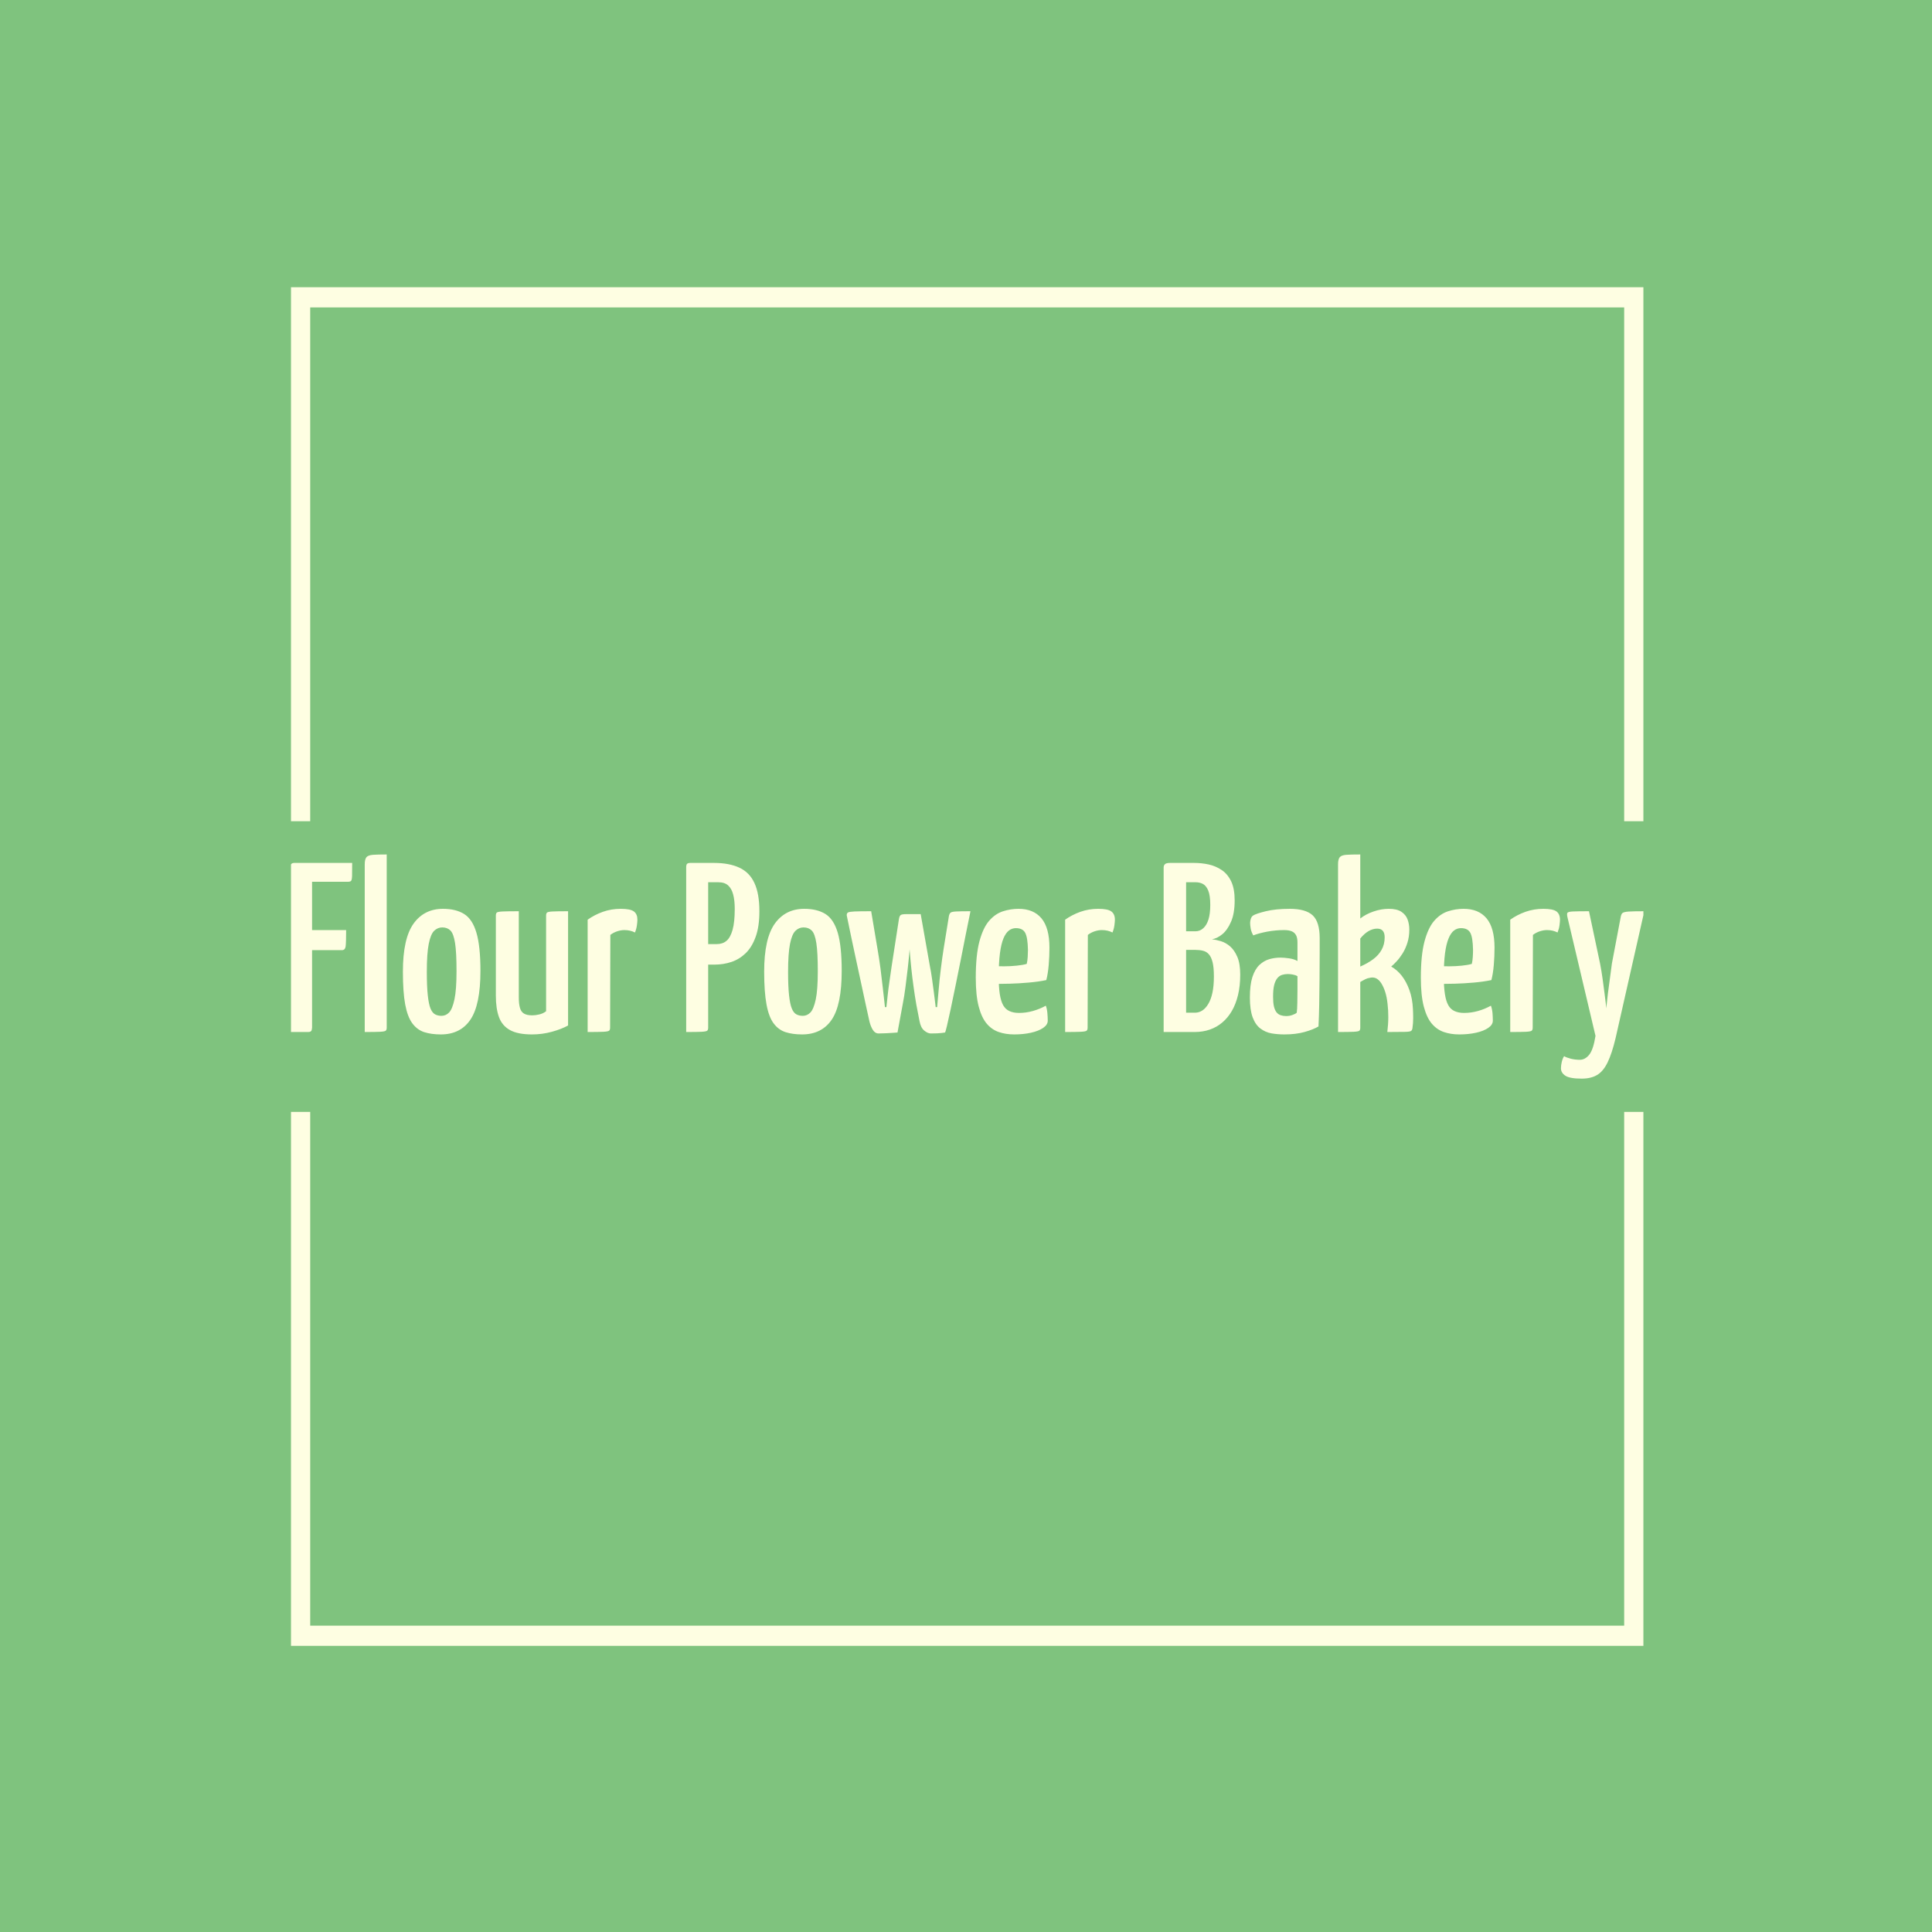 <svg xmlns="http://www.w3.org/2000/svg" version="1.1" xmlns:xlink="http://www.w3.org/1999/xlink" xmlns:svgjs="http://svgjs.dev/svgjs" width="1000" height="1000" viewBox="0 0 1000 1000"><rect width="1000" height="1000" fill="#7fc37e"></rect><g transform="matrix(0.7,0,0,0.7,150.619,146.087)"><svg viewBox="0 0 244 247" data-background-color="#7fc37e" preserveAspectRatio="xMidYMid meet" height="1012" width="1000" xmlns="http://www.w3.org/2000/svg" xmlns:xlink="http://www.w3.org/1999/xlink"><defs></defs><g id="tight-bounds" transform="matrix(1,0,0,1,-0.216,-0.1)"><svg viewBox="0 0 244.431 247.2" height="247.2" width="244.431"><g><svg></svg></g><g><svg viewBox="0 0 244.431 247.2" height="247.2" width="244.431"><g transform="matrix(1,0,0,1,0,103.372)"><svg viewBox="0 0 244.431 40.455" height="40.455" width="244.431"><g><svg viewBox="0 0 244.431 40.455" height="40.455" width="244.431"><g><svg viewBox="0 0 244.431 40.455" height="40.455" width="244.431"><g><svg viewBox="0 0 244.431 40.455" height="40.455" width="244.431"><g><svg viewBox="0 0 244.431 40.455" height="40.455" width="244.431"><g><svg viewBox="0 0 244.431 40.455" height="40.455" width="244.431"><g transform="matrix(1,0,0,1,0,0)"><svg width="244.431" viewBox="2 -36.75 280.31 46.4" height="40.455" data-palette-color="#fefee2"><path d="M5.75 0L2 0 2-34.1Q2-34.1 2.13-34.55 2.25-35 2.85-35L2.85-35 14.85-35Q14.85-33.15 14.83-32.33 14.8-31.5 14.63-31.3 14.45-31.1 14-31.1L14-31.1 6.55-31.1 6.55-0.9Q6.55-0.9 6.48-0.45 6.4 0 5.75 0L5.75 0ZM12.75-16.95L2.5-16.95 2.5-21.1 13.6-21.1Q13.6-18.55 13.5-17.75 13.4-16.95 12.75-16.95L12.75-16.95ZM17.45 0L17.45 0 17.45-34.7Q17.45-35.75 17.8-36.18 18.15-36.6 19.15-36.68 20.15-36.75 22-36.75L22-36.75 22-0.9Q22-0.45 21.8-0.28 21.6-0.1 20.65-0.05 19.7 0 17.45 0ZM33.2 0.5L33.2 0.5Q31.25 0.5 29.77 0.03 28.3-0.45 27.3-1.8 26.3-3.15 25.82-5.73 25.35-8.3 25.35-12.5L25.35-12.5Q25.35-19.35 27.55-22.43 29.75-25.5 33.65-25.5L33.65-25.5Q36.3-25.5 38.02-24.43 39.75-23.35 40.57-20.55 41.4-17.75 41.4-12.65L41.4-12.65Q41.4-5.6 39.32-2.55 37.25 0.5 33.2 0.5ZM33.34-3.35L33.34-3.35Q34.25-3.35 34.92-4.05 35.59-4.75 36.02-6.75 36.45-8.75 36.45-12.6L36.45-12.6Q36.45-16.45 36.15-18.4 35.84-20.35 35.2-21 34.55-21.65 33.5-21.65L33.5-21.65Q32.55-21.65 31.82-20.95 31.1-20.25 30.7-18.25 30.3-16.25 30.3-12.45L30.3-12.45Q30.3-9.45 30.5-7.6 30.7-5.75 31.07-4.85 31.45-3.95 32.02-3.65 32.59-3.35 33.34-3.35ZM52.09 0.5L52.09 0.5Q49.14 0.5 47.52-0.4 45.89-1.3 45.24-3.08 44.59-4.85 44.59-7.55L44.59-7.55 44.59-24.1Q44.59-24.55 44.79-24.73 44.99-24.9 45.99-24.95 46.99-25 49.34-25L49.34-25 49.34-7.2Q49.34-5.85 49.57-5.03 49.79-4.2 50.39-3.83 50.99-3.45 52.14-3.45L52.14-3.45Q52.74-3.45 53.54-3.63 54.34-3.8 54.99-4.3L54.99-4.3 54.99-24.1Q54.99-24.55 55.19-24.73 55.39-24.9 56.34-24.95 57.29-25 59.54-25L59.54-25 59.54-1.35Q58.19-0.6 56.19-0.05 54.19 0.5 52.09 0.5ZM63.59 0L63.59 0 63.59-23.25Q64.99-24.25 66.74-24.88 68.49-25.5 70.44-25.5L70.44-25.5Q72.44-25.5 73.17-24.95 73.89-24.4 73.89-23.25L73.89-23.25Q73.89-22.85 73.79-22.1 73.69-21.35 73.39-20.6L73.39-20.6Q72.89-20.85 72.34-20.98 71.79-21.1 71.19-21.1L71.19-21.1Q70.49-21.1 69.72-20.85 68.94-20.6 68.29-20.1L68.29-20.1 68.24-0.9Q68.24-0.45 68.04-0.28 67.84-0.1 66.87-0.05 65.89 0 63.59 0ZM89.84-13.95L85.44-13.95Q84.64-13.95 84.56-14.23 84.49-14.5 84.49-15.15L84.49-15.15 84.49-34.05Q84.49-34.15 84.54-34.58 84.59-35 85.19-35L85.19-35 89.74-35Q92.89-35 94.99-34.02 97.09-33.05 98.11-30.85 99.14-28.65 99.14-25L99.14-25Q99.14-21.8 98.36-19.68 97.59-17.55 96.29-16.3 94.99-15.05 93.34-14.5 91.69-13.95 89.84-13.95L89.84-13.95ZM83.99 0L83.99 0 83.99-34.1Q83.99-34.6 84.16-34.8 84.34-35 84.89-35L84.89-35 87.69-35Q88.34-35 88.44-34.55 88.54-34.1 88.54-34.1L88.54-34.1 88.54-0.9Q88.54-0.45 88.34-0.28 88.14-0.1 87.21-0.05 86.29 0 83.99 0ZM88.49-31L88.49-18.2 90.34-18.2Q91.54-18.2 92.34-18.88 93.14-19.55 93.59-21.15 94.04-22.75 94.04-25.5L94.04-25.5Q94.04-27.25 93.71-28.48 93.39-29.7 92.66-30.35 91.94-31 90.64-31L90.64-31 88.49-31ZM107.98 0.5L107.98 0.5Q106.03 0.5 104.56 0.03 103.08-0.45 102.08-1.8 101.08-3.15 100.61-5.73 100.13-8.3 100.13-12.5L100.13-12.5Q100.13-19.35 102.33-22.43 104.53-25.5 108.43-25.5L108.43-25.5Q111.08-25.5 112.81-24.43 114.53-23.35 115.36-20.55 116.18-17.75 116.18-12.65L116.18-12.65Q116.18-5.6 114.11-2.55 112.03 0.5 107.98 0.5ZM108.13-3.35L108.13-3.35Q109.03-3.35 109.71-4.05 110.38-4.75 110.81-6.75 111.23-8.75 111.23-12.6L111.23-12.6Q111.23-16.45 110.93-18.4 110.63-20.35 109.98-21 109.33-21.65 108.28-21.65L108.28-21.65Q107.33-21.65 106.61-20.95 105.88-20.25 105.48-18.25 105.08-16.25 105.08-12.45L105.08-12.45Q105.08-9.45 105.28-7.6 105.48-5.75 105.86-4.85 106.23-3.95 106.81-3.65 107.38-3.35 108.13-3.35ZM134.63 0.3L134.63 0.3Q133.98 0.3 133.26-0.3 132.53-0.9 132.28-2.3L132.28-2.3 131.63-5.65Q131.33-7.35 131.06-9.33 130.78-11.3 130.58-13.25 130.38-15.2 130.26-16.8 130.13-18.4 130.06-19.35 129.98-20.3 129.98-20.3L129.98-20.3 129.33-22.75Q129.28-23.2 129.56-23.8 129.83-24.4 130.28-24.4L130.28-24.4 132.53-24.4 134.43-13.65Q134.68-12.45 134.88-10.98 135.08-9.5 135.26-8.18 135.43-6.85 135.53-6 135.63-5.15 135.63-5.15L135.63-5.15 135.93-5.15Q136.08-6.75 136.26-8.85 136.43-10.95 136.71-13.15 136.98-15.35 137.28-17.25L137.28-17.25 138.38-24.05Q138.48-24.5 138.71-24.7 138.93-24.9 139.86-24.95 140.78-25 142.83-25L142.83-25Q142.83-25 142.56-23.65 142.28-22.3 141.83-20.05 141.38-17.8 140.86-15.13 140.33-12.45 139.78-9.78 139.23-7.1 138.76-4.85 138.28-2.6 137.96-1.25 137.63 0.1 137.58 0.1L137.58 0.1Q137.58 0.1 136.86 0.2 136.13 0.3 134.63 0.3ZM123.83 0.3L123.83 0.3Q123.08 0.3 122.63-0.43 122.18-1.15 121.93-2.15L121.93-2.15Q121.58-3.7 121.11-5.88 120.63-8.05 120.11-10.53 119.58-13 119.06-15.4 118.53-17.8 118.13-19.75 117.73-21.7 117.48-22.9 117.23-24.1 117.23-24.1L117.23-24.1Q117.18-24.55 117.46-24.73 117.73-24.9 118.81-24.95 119.88-25 122.28-25L122.28-25 123.58-17.25Q123.93-15.25 124.21-13.13 124.48-11 124.68-9.2 124.88-7.4 125.01-6.28 125.13-5.15 125.13-5.15L125.13-5.15 125.43-5.15Q125.53-6 125.68-7.45 125.83-8.9 126.08-10.58 126.33-12.25 126.53-13.7L126.53-13.7 128.03-23.4Q128.13-24 128.38-24.2 128.63-24.4 129.53-24.4L129.53-24.4 130.73-24.4Q131.33-24.4 131.23-24.1 131.13-23.8 130.88-23.43 130.63-23.05 130.58-22.75L130.58-22.75 130.48-20.4Q130.48-20.4 130.41-19.43 130.33-18.45 130.21-16.82 130.08-15.2 129.86-13.25 129.63-11.3 129.38-9.33 129.13-7.35 128.78-5.6L128.78-5.6 127.73 0.1Q127.73 0.1 127.08 0.15 126.43 0.2 125.51 0.25 124.58 0.3 123.83 0.3ZM151.88 0.5L151.88 0.5Q150.13 0.5 148.68 0 147.23-0.5 146.18-1.75 145.13-3 144.53-5.3 143.93-7.6 143.93-11.25L143.93-11.25Q143.93-15.9 144.68-18.73 145.43-21.55 146.68-23 147.93-24.45 149.53-24.98 151.13-25.5 152.78-25.5L152.78-25.5Q155.88-25.5 157.53-23.53 159.18-21.55 159.18-17.45L159.18-17.45Q159.18-15.7 159.03-13.9 158.88-12.1 158.53-10.75L158.53-10.75Q156.88-10.4 154.85-10.23 152.83-10.05 150.95-10 149.08-9.95 147.88-9.95 146.68-9.95 146.68-9.95L146.68-9.95 146.78-13.65Q146.78-13.65 147.63-13.63 148.48-13.6 149.78-13.6 151.08-13.6 152.35-13.73 153.63-13.85 154.48-14.1L154.48-14.1Q154.63-14.75 154.68-15.53 154.73-16.3 154.73-17L154.73-17Q154.68-19.6 154.15-20.55 153.63-21.5 152.23-21.5L152.23-21.5Q151.43-21.5 150.78-21 150.13-20.5 149.65-19.35 149.18-18.2 148.93-16.28 148.68-14.35 148.68-11.45L148.68-11.45Q148.68-9.3 148.9-7.85 149.13-6.4 149.6-5.55 150.08-4.7 150.9-4.33 151.73-3.95 152.88-3.95L152.88-3.95Q154.33-3.95 155.75-4.35 157.18-4.75 158.43-5.45L158.43-5.45Q158.68-4.8 158.75-3.93 158.83-3.05 158.83-2.35L158.83-2.35Q158.83-1.5 157.88-0.85 156.93-0.2 155.35 0.15 153.78 0.5 151.88 0.5ZM162.43 0L162.43 0 162.43-23.25Q163.83-24.25 165.58-24.88 167.33-25.5 169.28-25.5L169.28-25.5Q171.28-25.5 172-24.95 172.73-24.4 172.73-23.25L172.73-23.25Q172.73-22.85 172.63-22.1 172.53-21.35 172.23-20.6L172.23-20.6Q171.73-20.85 171.18-20.98 170.63-21.1 170.03-21.1L170.03-21.1Q169.33-21.1 168.55-20.85 167.78-20.6 167.13-20.1L167.13-20.1 167.08-0.9Q167.08-0.45 166.88-0.28 166.68-0.1 165.7-0.05 164.73 0 162.43 0ZM189.22 0L182.82 0 182.82-34.05Q182.82-34.5 183.1-34.75 183.37-35 184.17-35L184.17-35 189.12-35Q190.67-35 192.15-34.68 193.62-34.35 194.85-33.52 196.07-32.7 196.8-31.18 197.52-29.65 197.52-27.25L197.52-27.25Q197.52-24.55 196.77-22.83 196.02-21.1 194.95-20.23 193.87-19.35 192.82-19.2L192.82-19.2Q193.67-19.1 194.67-18.8 195.67-18.5 196.57-17.73 197.47-16.95 198.07-15.55 198.67-14.15 198.67-11.9L198.67-11.9Q198.67-9.55 198.22-7.68 197.77-5.8 196.95-4.38 196.12-2.95 194.97-1.98 193.82-1 192.37-0.5 190.92 0 189.22 0L189.22 0ZM187.47-17L187.47-4 189.32-4Q190.12-4 190.82-4.45 191.52-4.9 192.07-5.83 192.62-6.75 192.92-8.15 193.22-9.55 193.22-11.5L193.22-11.5Q193.22-13.35 192.95-14.45 192.67-15.55 192.17-16.1 191.67-16.65 190.97-16.82 190.27-17 189.37-17L189.37-17 187.47-17ZM187.47-31L187.47-20.85 189.42-20.85Q190.32-20.85 191.02-21.48 191.72-22.1 192.1-23.3 192.47-24.5 192.47-26.3L192.47-26.3Q192.47-28.25 192.05-29.28 191.62-30.3 190.95-30.65 190.27-31 189.47-31L189.47-31 187.47-31ZM207.82 0.5L207.82 0.5Q206.42 0.5 205.14 0.28 203.87 0.05 202.84-0.73 201.82-1.5 201.24-3.05 200.67-4.6 200.67-7.15L200.67-7.15Q200.67-9.75 201.19-11.38 201.72-13 202.64-13.88 203.57-14.75 204.69-15.08 205.82-15.4 207.02-15.4L207.02-15.4Q207.77-15.4 208.79-15.25 209.82-15.1 210.52-14.7L210.52-14.7Q210.52-14.7 210.52-15.35 210.52-16 210.52-16.9 210.52-17.8 210.52-18.5L210.52-18.5Q210.52-19.5 210.22-20.05 209.92-20.6 209.32-20.85 208.72-21.1 207.77-21.1L207.77-21.1Q206.02-21.1 204.27-20.78 202.52-20.45 201.37-20L201.37-20Q200.97-20.7 200.84-21.4 200.72-22.1 200.72-22.6L200.72-22.6Q200.72-23 200.87-23.45 201.02-23.9 201.32-24.1L201.32-24.1Q201.92-24.5 203.97-25 206.02-25.5 208.92-25.5L208.92-25.5Q212.22-25.5 213.67-24.15 215.12-22.8 215.12-19.4L215.12-19.4 215.12-16.85Q215.12-14 215.09-11.08 215.07-8.15 215.02-5.6 214.97-3.05 214.87-1.15L214.87-1.15Q213.77-0.5 211.97 0 210.17 0.5 207.82 0.5ZM208.17-3.3L208.17-3.3Q208.87-3.3 209.49-3.53 210.12-3.75 210.37-4L210.37-4Q210.47-4.75 210.49-6.05 210.52-7.35 210.52-8.83 210.52-10.3 210.52-11.55L210.52-11.55Q210.12-11.8 209.54-11.9 208.97-12 208.52-12L208.52-12Q207.92-12 207.34-11.83 206.77-11.65 206.34-11.13 205.92-10.6 205.69-9.7 205.47-8.8 205.47-7.3L205.47-7.3Q205.47-6.1 205.64-5.33 205.82-4.55 206.17-4.1 206.52-3.65 207.04-3.48 207.57-3.3 208.17-3.3ZM218.92 0L218.92 0 218.92-34.7Q218.92-35.75 219.27-36.18 219.62-36.6 220.62-36.68 221.62-36.75 223.52-36.75L223.52-36.75 223.52-23.5Q224.67-24.4 226.27-24.95 227.87-25.5 229.42-25.5L229.42-25.5Q231.12-25.5 232.04-24.88 232.97-24.25 233.32-23.28 233.67-22.3 233.67-21.2L233.67-21.2Q233.67-19.7 233.27-18.45 232.87-17.2 232.27-16.25 231.67-15.3 231.04-14.63 230.42-13.95 229.92-13.55L229.92-13.55Q231.17-12.85 232.12-11.63 233.07-10.4 233.69-8.68 234.32-6.95 234.42-4.75L234.42-4.75Q234.47-3.85 234.47-2.85 234.47-1.85 234.32-0.8L234.32-0.8Q234.27-0.4 234.04-0.23 233.82-0.05 232.74-0.03 231.67 0 229.12 0L229.12 0Q229.32-1.65 229.32-3.1 229.32-4.55 229.17-5.8L229.17-5.8Q229.02-7.25 228.67-8.33 228.32-9.4 227.84-10.13 227.37-10.85 226.77-11.13 226.17-11.4 225.42-11.2L225.42-11.2Q225.02-11.15 224.57-10.93 224.12-10.7 223.82-10.53 223.52-10.35 223.52-10.35L223.52-10.35 223.52-0.9Q223.52-0.45 223.34-0.28 223.17-0.1 222.19-0.05 221.22 0 218.92 0ZM223.52-19.35L223.52-13.55Q225.02-14.2 226.17-15.05 227.32-15.9 227.94-17.03 228.57-18.15 228.57-19.6L228.57-19.6Q228.57-21.4 227.02-21.4L227.02-21.4Q226.12-21.4 225.22-20.88 224.32-20.35 223.52-19.35L223.52-19.35ZM244.01 0.5L244.01 0.5Q242.26 0.5 240.81 0 239.36-0.5 238.31-1.75 237.26-3 236.66-5.3 236.06-7.6 236.06-11.25L236.06-11.25Q236.06-15.9 236.81-18.73 237.56-21.55 238.81-23 240.06-24.45 241.66-24.98 243.26-25.5 244.91-25.5L244.91-25.5Q248.01-25.5 249.66-23.53 251.31-21.55 251.31-17.45L251.31-17.45Q251.31-15.7 251.16-13.9 251.01-12.1 250.66-10.75L250.66-10.75Q249.01-10.4 246.99-10.23 244.96-10.05 243.09-10 241.21-9.95 240.01-9.95 238.81-9.95 238.81-9.95L238.81-9.95 238.91-13.65Q238.91-13.65 239.76-13.63 240.61-13.6 241.91-13.6 243.21-13.6 244.49-13.73 245.76-13.85 246.61-14.1L246.61-14.1Q246.76-14.75 246.81-15.53 246.86-16.3 246.86-17L246.86-17Q246.81-19.6 246.29-20.55 245.76-21.5 244.36-21.5L244.36-21.5Q243.56-21.5 242.91-21 242.26-20.5 241.79-19.35 241.31-18.2 241.06-16.28 240.81-14.35 240.81-11.45L240.81-11.45Q240.81-9.3 241.04-7.85 241.26-6.4 241.74-5.55 242.21-4.7 243.04-4.33 243.86-3.95 245.01-3.95L245.01-3.95Q246.46-3.95 247.89-4.35 249.31-4.75 250.56-5.45L250.56-5.45Q250.81-4.8 250.89-3.93 250.96-3.05 250.96-2.35L250.96-2.35Q250.96-1.5 250.01-0.85 249.06-0.2 247.49 0.15 245.91 0.5 244.01 0.5ZM254.56 0L254.56 0 254.56-23.25Q255.96-24.25 257.71-24.88 259.46-25.5 261.41-25.5L261.41-25.5Q263.41-25.5 264.14-24.95 264.86-24.4 264.86-23.25L264.86-23.25Q264.86-22.85 264.76-22.1 264.66-21.35 264.36-20.6L264.36-20.6Q263.86-20.85 263.31-20.98 262.76-21.1 262.16-21.1L262.16-21.1Q261.46-21.1 260.69-20.85 259.91-20.6 259.26-20.1L259.26-20.1 259.21-0.9Q259.21-0.45 259.01-0.28 258.81-0.1 257.84-0.05 256.86 0 254.56 0ZM269.36 9.65L269.36 9.65Q266.91 9.65 265.98 9.05 265.06 8.45 265.06 7.5L265.06 7.5Q265.06 6.9 265.23 6.18 265.41 5.45 265.71 5L265.71 5Q266.21 5.3 267.11 5.53 268.01 5.75 268.96 5.75L268.96 5.75Q270.06 5.75 270.91 4.7 271.76 3.65 272.21 0.8L272.21 0.8 266.41-23.75Q266.26-24.4 266.38-24.65 266.51-24.9 267.51-24.95 268.51-25 270.86-25L270.86-25 273.16-14.15Q273.46-12.6 273.68-11 273.91-9.4 274.08-8 274.26-6.6 274.36-5.75 274.46-4.9 274.46-4.9L274.46-4.9Q274.46-4.9 274.53-5.75 274.61-6.6 274.78-7.98 274.96-9.35 275.18-10.98 275.41-12.6 275.61-14.2L275.61-14.2 277.41-23.7Q277.51-24.35 277.76-24.6 278.01-24.85 279.01-24.93 280.01-25 282.31-25L282.31-25 276.36 1.3Q275.61 4.45 274.71 6.3 273.81 8.15 272.53 8.9 271.26 9.65 269.36 9.65Z" opacity="1" transform="matrix(1,0,0,1,0,0)" fill="#fefee2" class="undefined-text-0" data-fill-palette-color="primary" id="text-0"></path></svg></g></svg></g></svg></g></svg></g><g></g></svg></g></svg></g></svg></g><path d="M0 97.372L0 1 244.431 1 244.431 97.372 240.783 97.372 240.783 4.648 3.648 4.648 3.648 97.372 0 97.372M0 149.828L0 246.2 244.431 246.2 244.431 149.828 240.783 149.828 240.783 242.552 3.648 242.552 3.648 149.828 0 149.828" fill="#fefee2" stroke="transparent" data-fill-palette-color="primary"></path></svg></g></svg><rect width="244.431" height="247.2" fill="none" stroke="none" visibility="hidden"></rect></g></svg></g></svg>